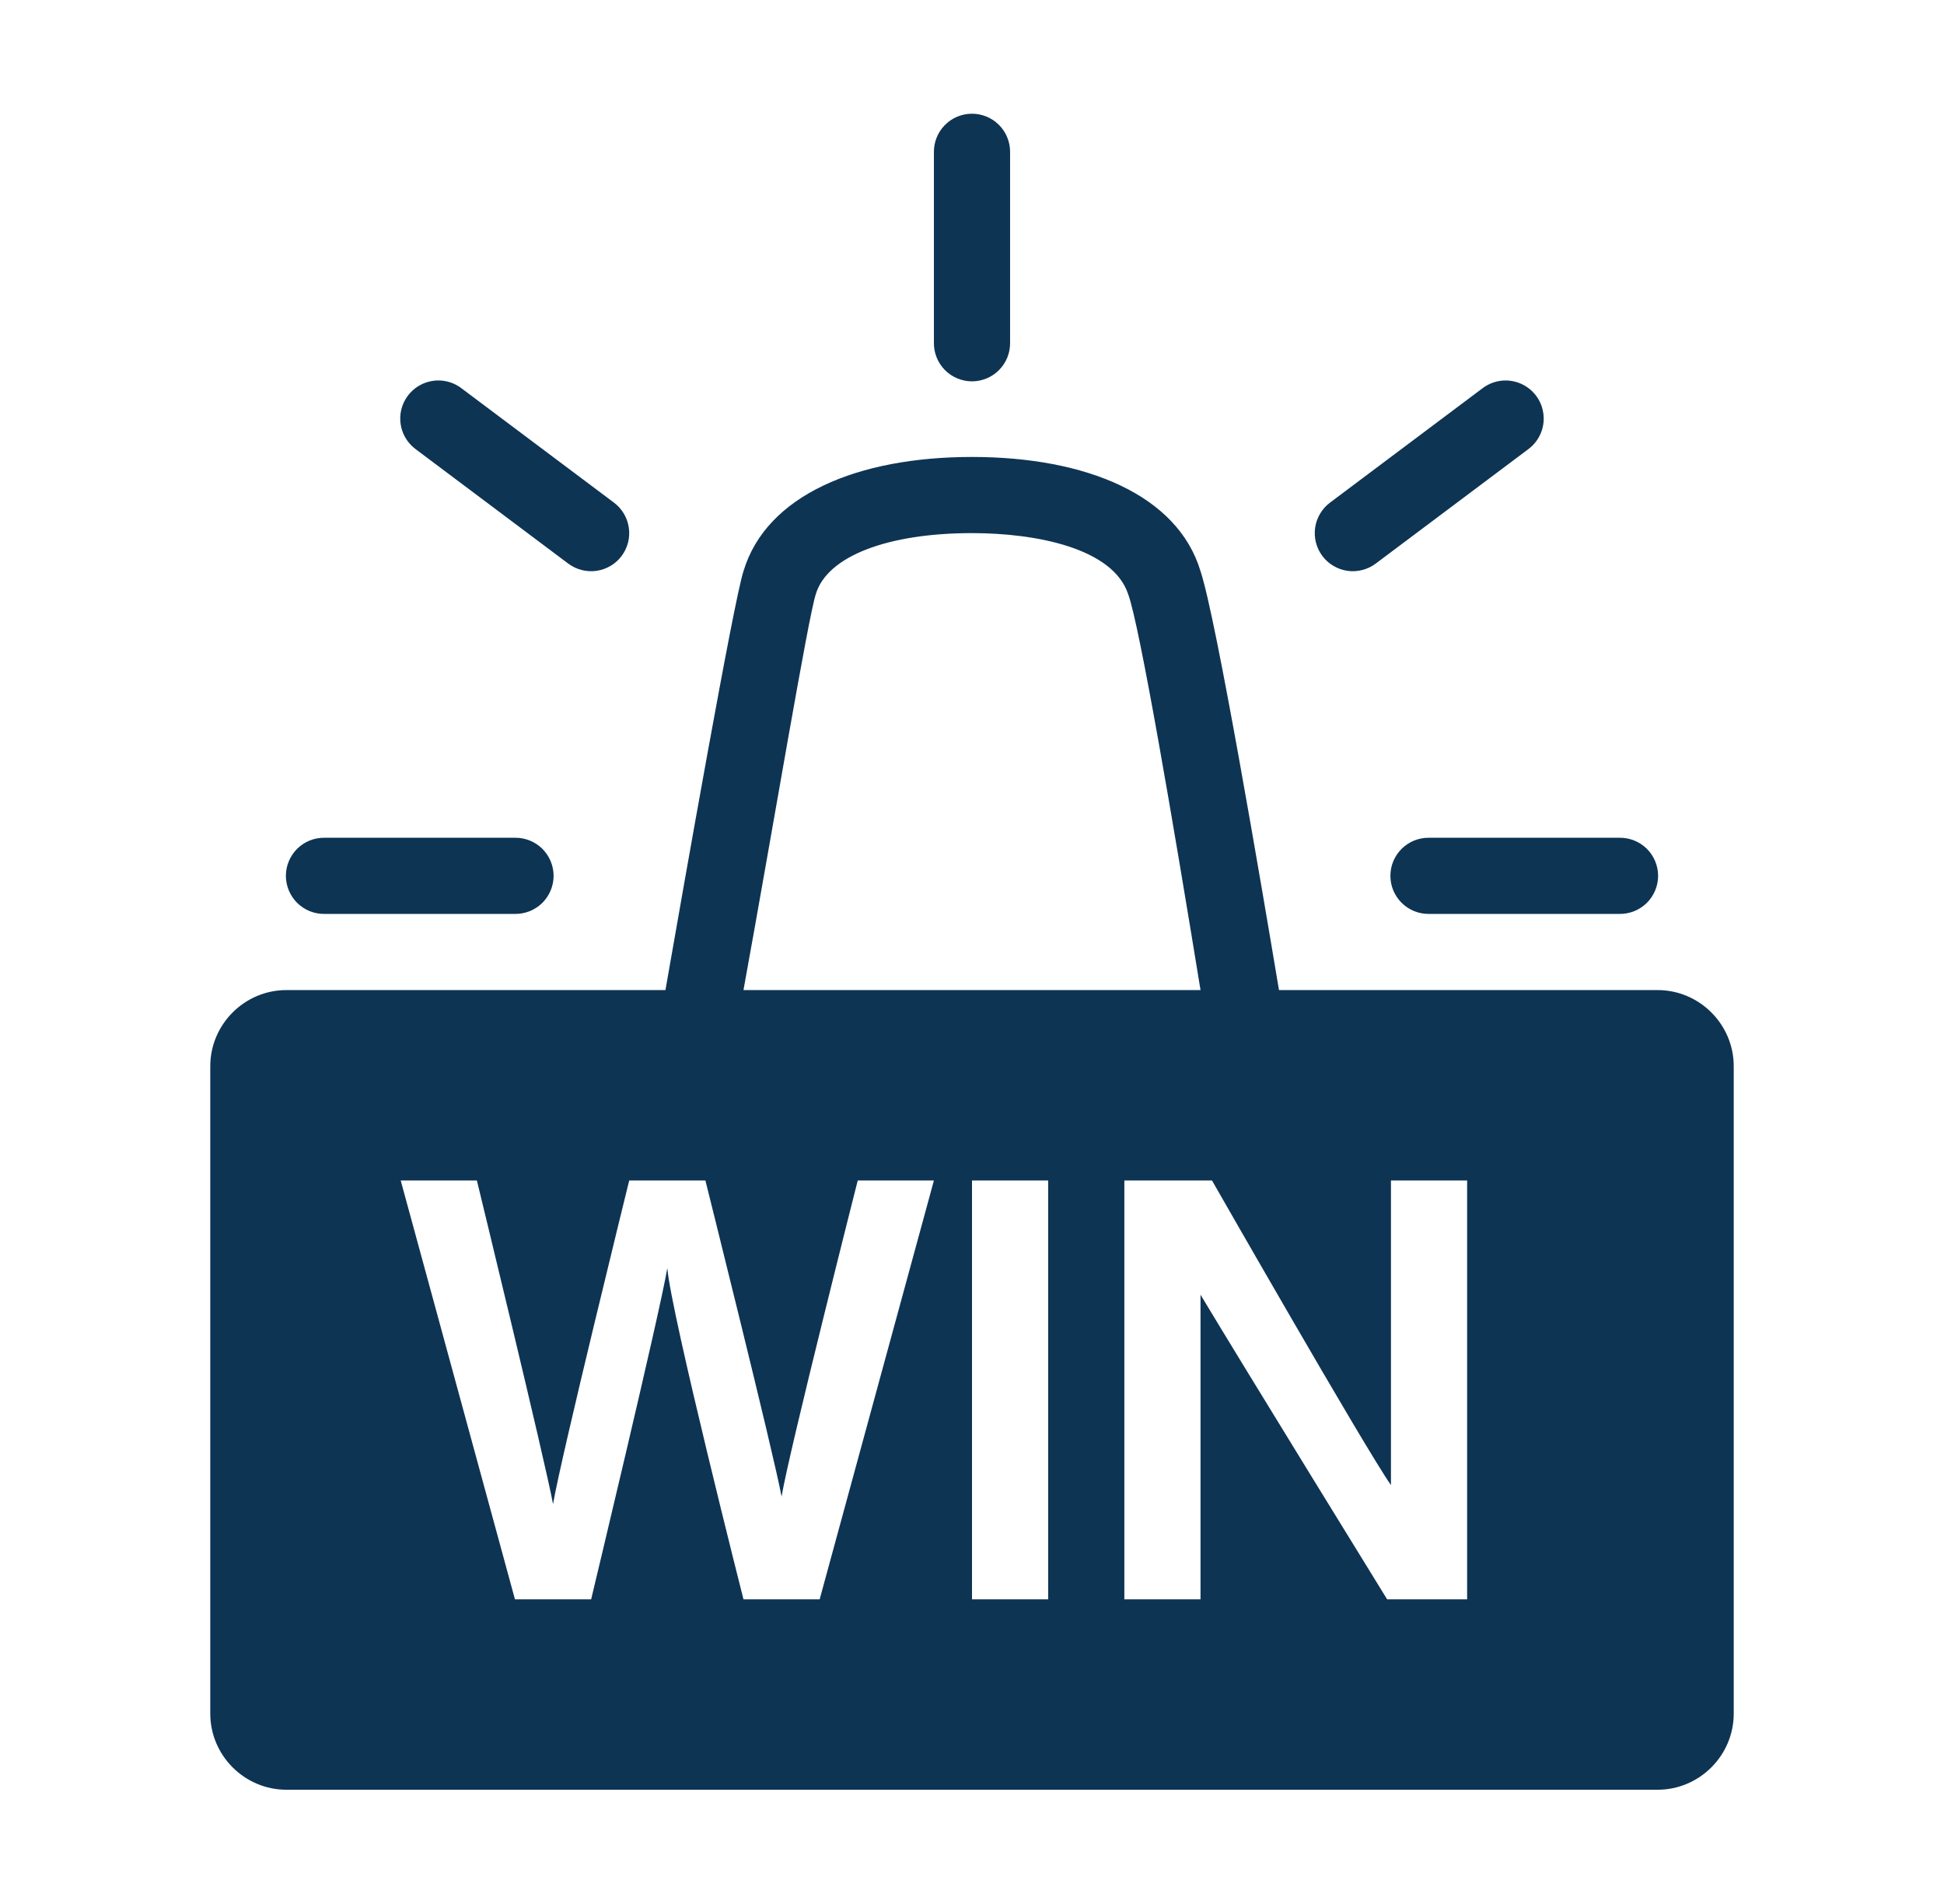 <svg width="49" height="48" viewBox="0 0 49 48" fill="none" xmlns="http://www.w3.org/2000/svg">
<g id="Win-icon 1">
<path id="Vector" d="M24.485 2.867C24.23 2.871 23.988 2.975 23.811 3.158C23.634 3.34 23.536 3.586 23.54 3.84V8.64C23.538 8.767 23.561 8.893 23.609 9.011C23.656 9.13 23.727 9.237 23.816 9.328C23.905 9.418 24.012 9.49 24.129 9.539C24.247 9.588 24.373 9.614 24.5 9.614C24.627 9.614 24.753 9.588 24.87 9.539C24.988 9.49 25.094 9.418 25.183 9.328C25.273 9.237 25.343 9.13 25.391 9.011C25.438 8.893 25.462 8.767 25.46 8.64V3.84C25.462 3.712 25.438 3.584 25.389 3.465C25.341 3.346 25.269 3.238 25.178 3.147C25.087 3.057 24.979 2.985 24.86 2.937C24.741 2.889 24.613 2.865 24.485 2.867ZM11.009 9.592C10.81 9.601 10.618 9.671 10.46 9.793C10.303 9.915 10.187 10.083 10.129 10.274C10.072 10.465 10.075 10.669 10.138 10.858C10.202 11.047 10.323 11.211 10.484 11.329L14.324 14.209C14.528 14.361 14.784 14.427 15.036 14.391C15.289 14.354 15.516 14.22 15.669 14.016C15.821 13.812 15.887 13.556 15.85 13.303C15.814 13.051 15.679 12.824 15.475 12.671L11.635 9.791C11.457 9.653 11.235 9.583 11.009 9.592ZM37.962 9.592C37.746 9.589 37.535 9.66 37.364 9.791L33.524 12.671C33.423 12.747 33.338 12.841 33.274 12.95C33.209 13.059 33.167 13.178 33.149 13.303C33.131 13.428 33.138 13.555 33.169 13.678C33.2 13.8 33.255 13.915 33.331 14.016C33.407 14.117 33.501 14.202 33.61 14.266C33.718 14.33 33.838 14.373 33.963 14.391C34.088 14.409 34.215 14.402 34.337 14.37C34.46 14.339 34.575 14.284 34.675 14.209L38.515 11.329C38.678 11.21 38.8 11.043 38.863 10.851C38.926 10.66 38.926 10.453 38.865 10.261C38.804 10.069 38.684 9.901 38.522 9.781C38.36 9.661 38.164 9.595 37.962 9.592ZM24.5 11.52C21.62 11.52 19.316 12.48 18.74 14.4C18.498 15.124 17.238 22.295 16.773 24.96H7.22C6.164 24.96 5.3 25.824 5.3 26.88V43.2C5.3 44.256 6.164 45.12 7.22 45.12H41.78C42.836 45.12 43.7 44.256 43.7 43.2V26.88C43.7 25.824 42.836 24.96 41.78 24.96H32.238C31.802 22.355 30.659 15.597 30.26 14.4C29.684 12.48 27.38 11.52 24.5 11.52ZM24.5 13.44C26.132 13.44 28.051 13.824 28.435 14.976C28.723 15.744 29.588 20.832 30.26 24.96H18.74C19.508 20.736 20.372 15.552 20.564 14.976C20.852 14.016 22.388 13.44 24.5 13.44ZM8.18 21.12C8.053 21.118 7.926 21.142 7.808 21.189C7.69 21.236 7.583 21.307 7.492 21.396C7.402 21.486 7.33 21.592 7.281 21.709C7.231 21.827 7.206 21.953 7.206 22.08C7.206 22.207 7.231 22.333 7.281 22.451C7.33 22.568 7.402 22.674 7.492 22.764C7.583 22.853 7.69 22.923 7.808 22.971C7.926 23.018 8.053 23.042 8.18 23.04H12.98C13.107 23.042 13.233 23.018 13.351 22.971C13.469 22.923 13.577 22.853 13.668 22.764C13.758 22.674 13.83 22.568 13.879 22.451C13.928 22.333 13.954 22.207 13.954 22.08C13.954 21.953 13.928 21.827 13.879 21.709C13.83 21.592 13.758 21.486 13.668 21.396C13.577 21.307 13.469 21.236 13.351 21.189C13.233 21.142 13.107 21.118 12.98 21.12H8.18ZM36.02 21.12C35.893 21.118 35.766 21.142 35.648 21.189C35.53 21.236 35.423 21.307 35.332 21.396C35.242 21.486 35.17 21.592 35.12 21.709C35.071 21.827 35.046 21.953 35.046 22.08C35.046 22.207 35.071 22.333 35.12 22.451C35.17 22.568 35.242 22.674 35.332 22.764C35.423 22.853 35.53 22.923 35.648 22.971C35.766 23.018 35.893 23.042 36.02 23.04H40.82C40.947 23.042 41.073 23.018 41.191 22.971C41.309 22.923 41.417 22.853 41.508 22.764C41.598 22.674 41.67 22.568 41.719 22.451C41.768 22.333 41.794 22.207 41.794 22.08C41.794 21.953 41.768 21.827 41.719 21.709C41.67 21.592 41.598 21.486 41.508 21.396C41.417 21.307 41.309 21.236 41.191 21.189C41.073 21.142 40.947 21.118 40.82 21.12H36.02ZM10.1 29.76H12.02C12.02 29.76 13.748 36.864 13.94 37.92C14.132 36.768 15.86 29.76 15.86 29.76H17.78C17.78 29.76 19.508 36.673 19.7 37.729C19.892 36.577 21.62 29.76 21.62 29.76H23.54L20.66 40.32H18.74C18.74 40.32 16.916 33.121 16.82 31.969C16.628 33.121 14.9 40.32 14.9 40.32H12.98L10.1 29.76ZM24.5 29.76H26.42V40.32H24.5V29.76ZM28.34 29.76H30.26H30.549C30.549 29.76 34.388 36.48 35.06 37.44V29.76H35.155H36.98V40.32H35.06H34.964C34.964 40.32 31.412 34.56 30.26 32.64V40.32H30.069H28.34V29.76Z" fill="#0E3454"/>
</g>
</svg>
